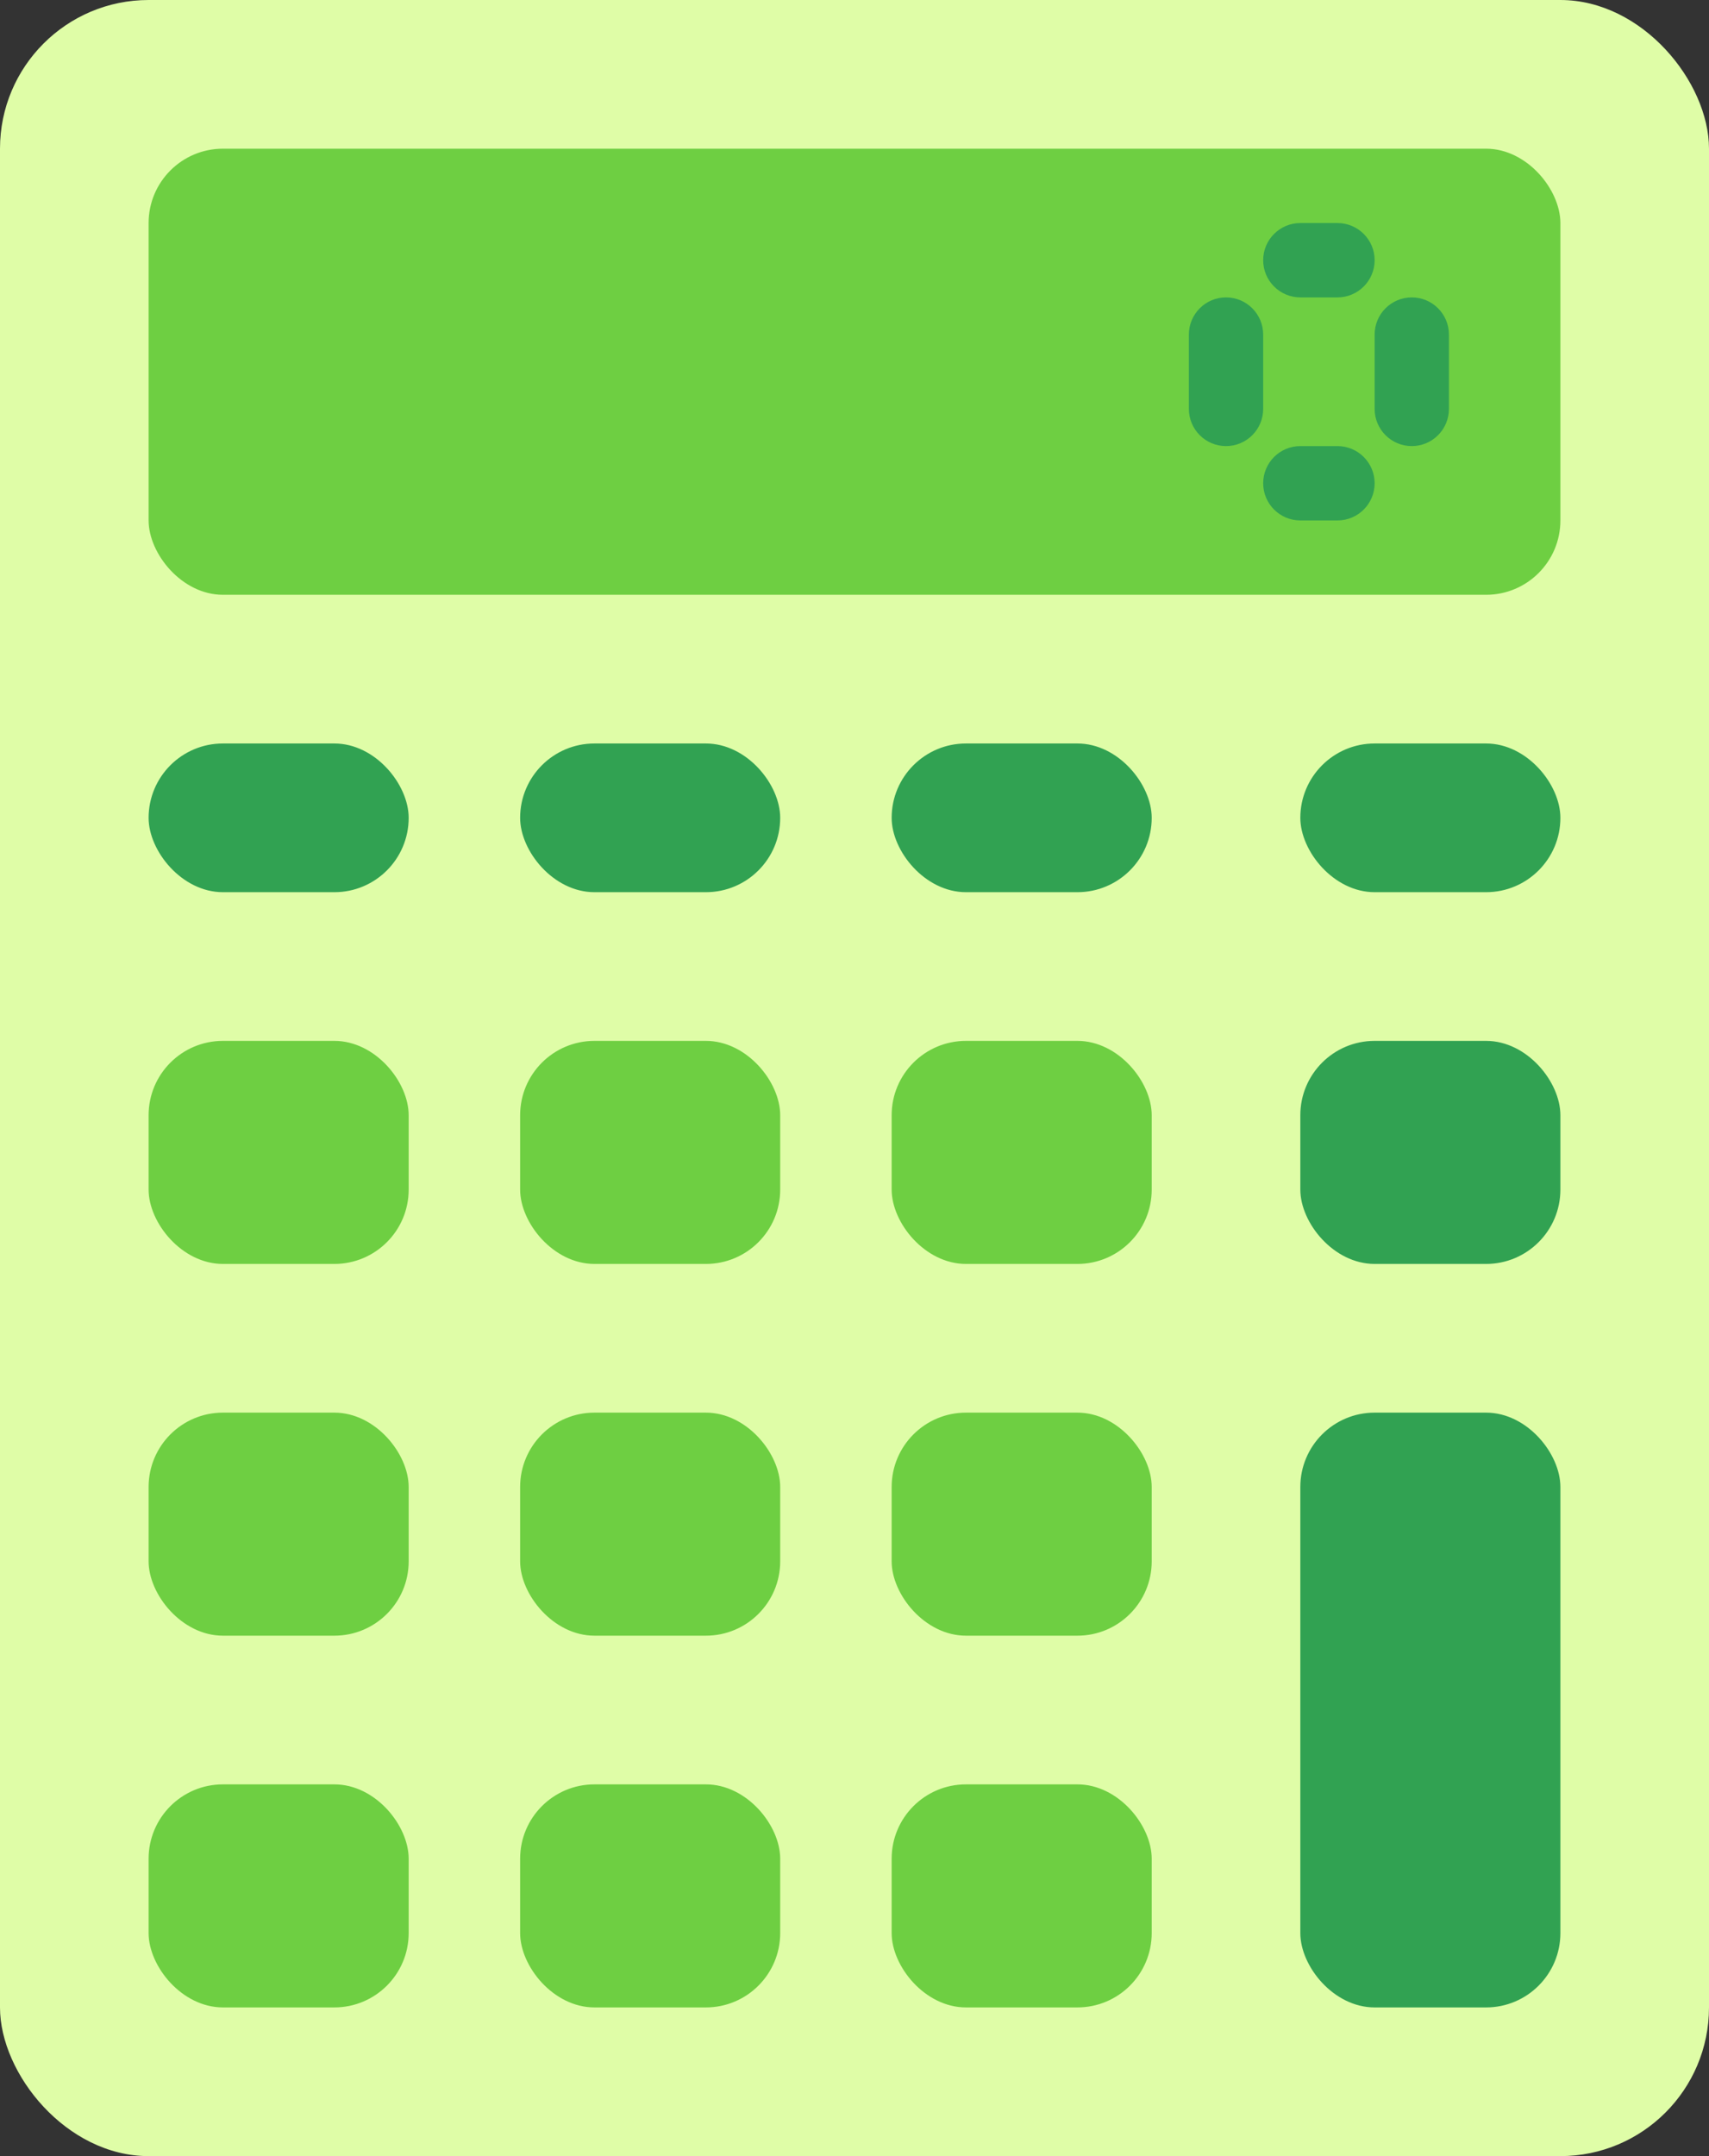 <?xml version="1.0" encoding="UTF-8"?>
<svg xmlns="http://www.w3.org/2000/svg" xmlns:xlink="http://www.w3.org/1999/xlink" width="46px" height="58px" viewBox="0 0 46 58" version="1.1">
    <rect x="0" y="0" width="46" height="58" fill="#333333" stroke="none"/>
    <title>Ícone calculadora</title>
    <desc>Criado com Sketch.</desc>
    <g id="Page-1" stroke="none" stroke-width="1" fill="none" fill-rule="evenodd">
        <g id="061---Calculator">
            <rect id="Rectangle" fill="#dffda7" x="0" y="0" width="46" height="58" rx="4"/>
            <rect id="Rectangle" fill="#6ecf42" x="4" y="4" width="38" height="12" rx="2"/>
            <rect id="Rectangle" fill="#6ecf42" x="4" y="28" width="7" height="6" rx="2"/>
            <rect id="Rectangle" fill="#6ecf42" x="4" y="38" width="7" height="6" rx="2"/>
            <rect id="Rectangle" fill="#6ecf42" x="4" y="48" width="7" height="6" rx="2"/>
            <rect id="Rectangle" fill="#6ecf42" x="14" y="28" width="7" height="6" rx="2"/>
            <rect id="Rectangle" fill="#6ecf42" x="14" y="38" width="7" height="6" rx="2"/>
            <rect id="Rectangle" fill="#6ecf42" x="14" y="48" width="7" height="6" rx="2"/>
            <rect id="Rectangle" fill="#6ecf42" x="24" y="28" width="7" height="6" rx="2"/>
            <rect id="Rectangle" fill="#6ecf42" x="24" y="38" width="7" height="6" rx="2"/>
            <rect id="Rectangle" fill="#6ecf42" x="24" y="48" width="7" height="6" rx="2"/>
            <rect id="Rectangle" fill="#31a252" x="35" y="28" width="7" height="6" rx="2"/>
            <rect id="Rectangle" fill="#31a252" x="4" y="20" width="7" height="4" rx="2"/>
            <rect id="Rectangle" fill="#31a252" x="14" y="20" width="7" height="4" rx="2"/>
            <rect id="Rectangle" fill="#31a252" x="24" y="20" width="7" height="4" rx="2"/>
            <rect id="Rectangle" fill="#31a252" x="35" y="20" width="7" height="4" rx="2"/>
            <rect id="Rectangle" fill="#31a252" x="35" y="38" width="7" height="16" rx="2"/>
            <path d="M33,12 C32.448,12 32,11.552 32,11 L32,9 C32,8.448 32.448,8 33,8 C33.552,8 34,8.448 34,9 L34,11 C34,11.552 33.552,12 33,12 Z" id="Path" fill="#31a252"/>
            <path d="M38,12 C37.448,12 37,11.552 37,11 L37,9 C37,8.448 37.448,8 38,8 C38.552,8 39,8.448 39,9 L39,11 C39,11.552 38.552,12 38,12 Z" id="Path" fill="#31a252"/>
            <path d="M36,8 L35,8 C34.448,8 34,7.552 34,7 C34,6.448 34.448,6 35,6 L36,6 C36.552,6 37,6.448 37,7 C37,7.552 36.552,8 36,8 Z" id="Path" fill="#31a252"/>
            <path d="M36,14 L35,14 C34.448,14 34,13.552 34,13 C34,12.448 34.448,12 35,12 L36,12 C36.552,12 37,12.448 37,13 C37,13.552 36.552,14 36,14 Z" id="Path" fill="#31a252"/>
        </g>
    </g>
</svg>
